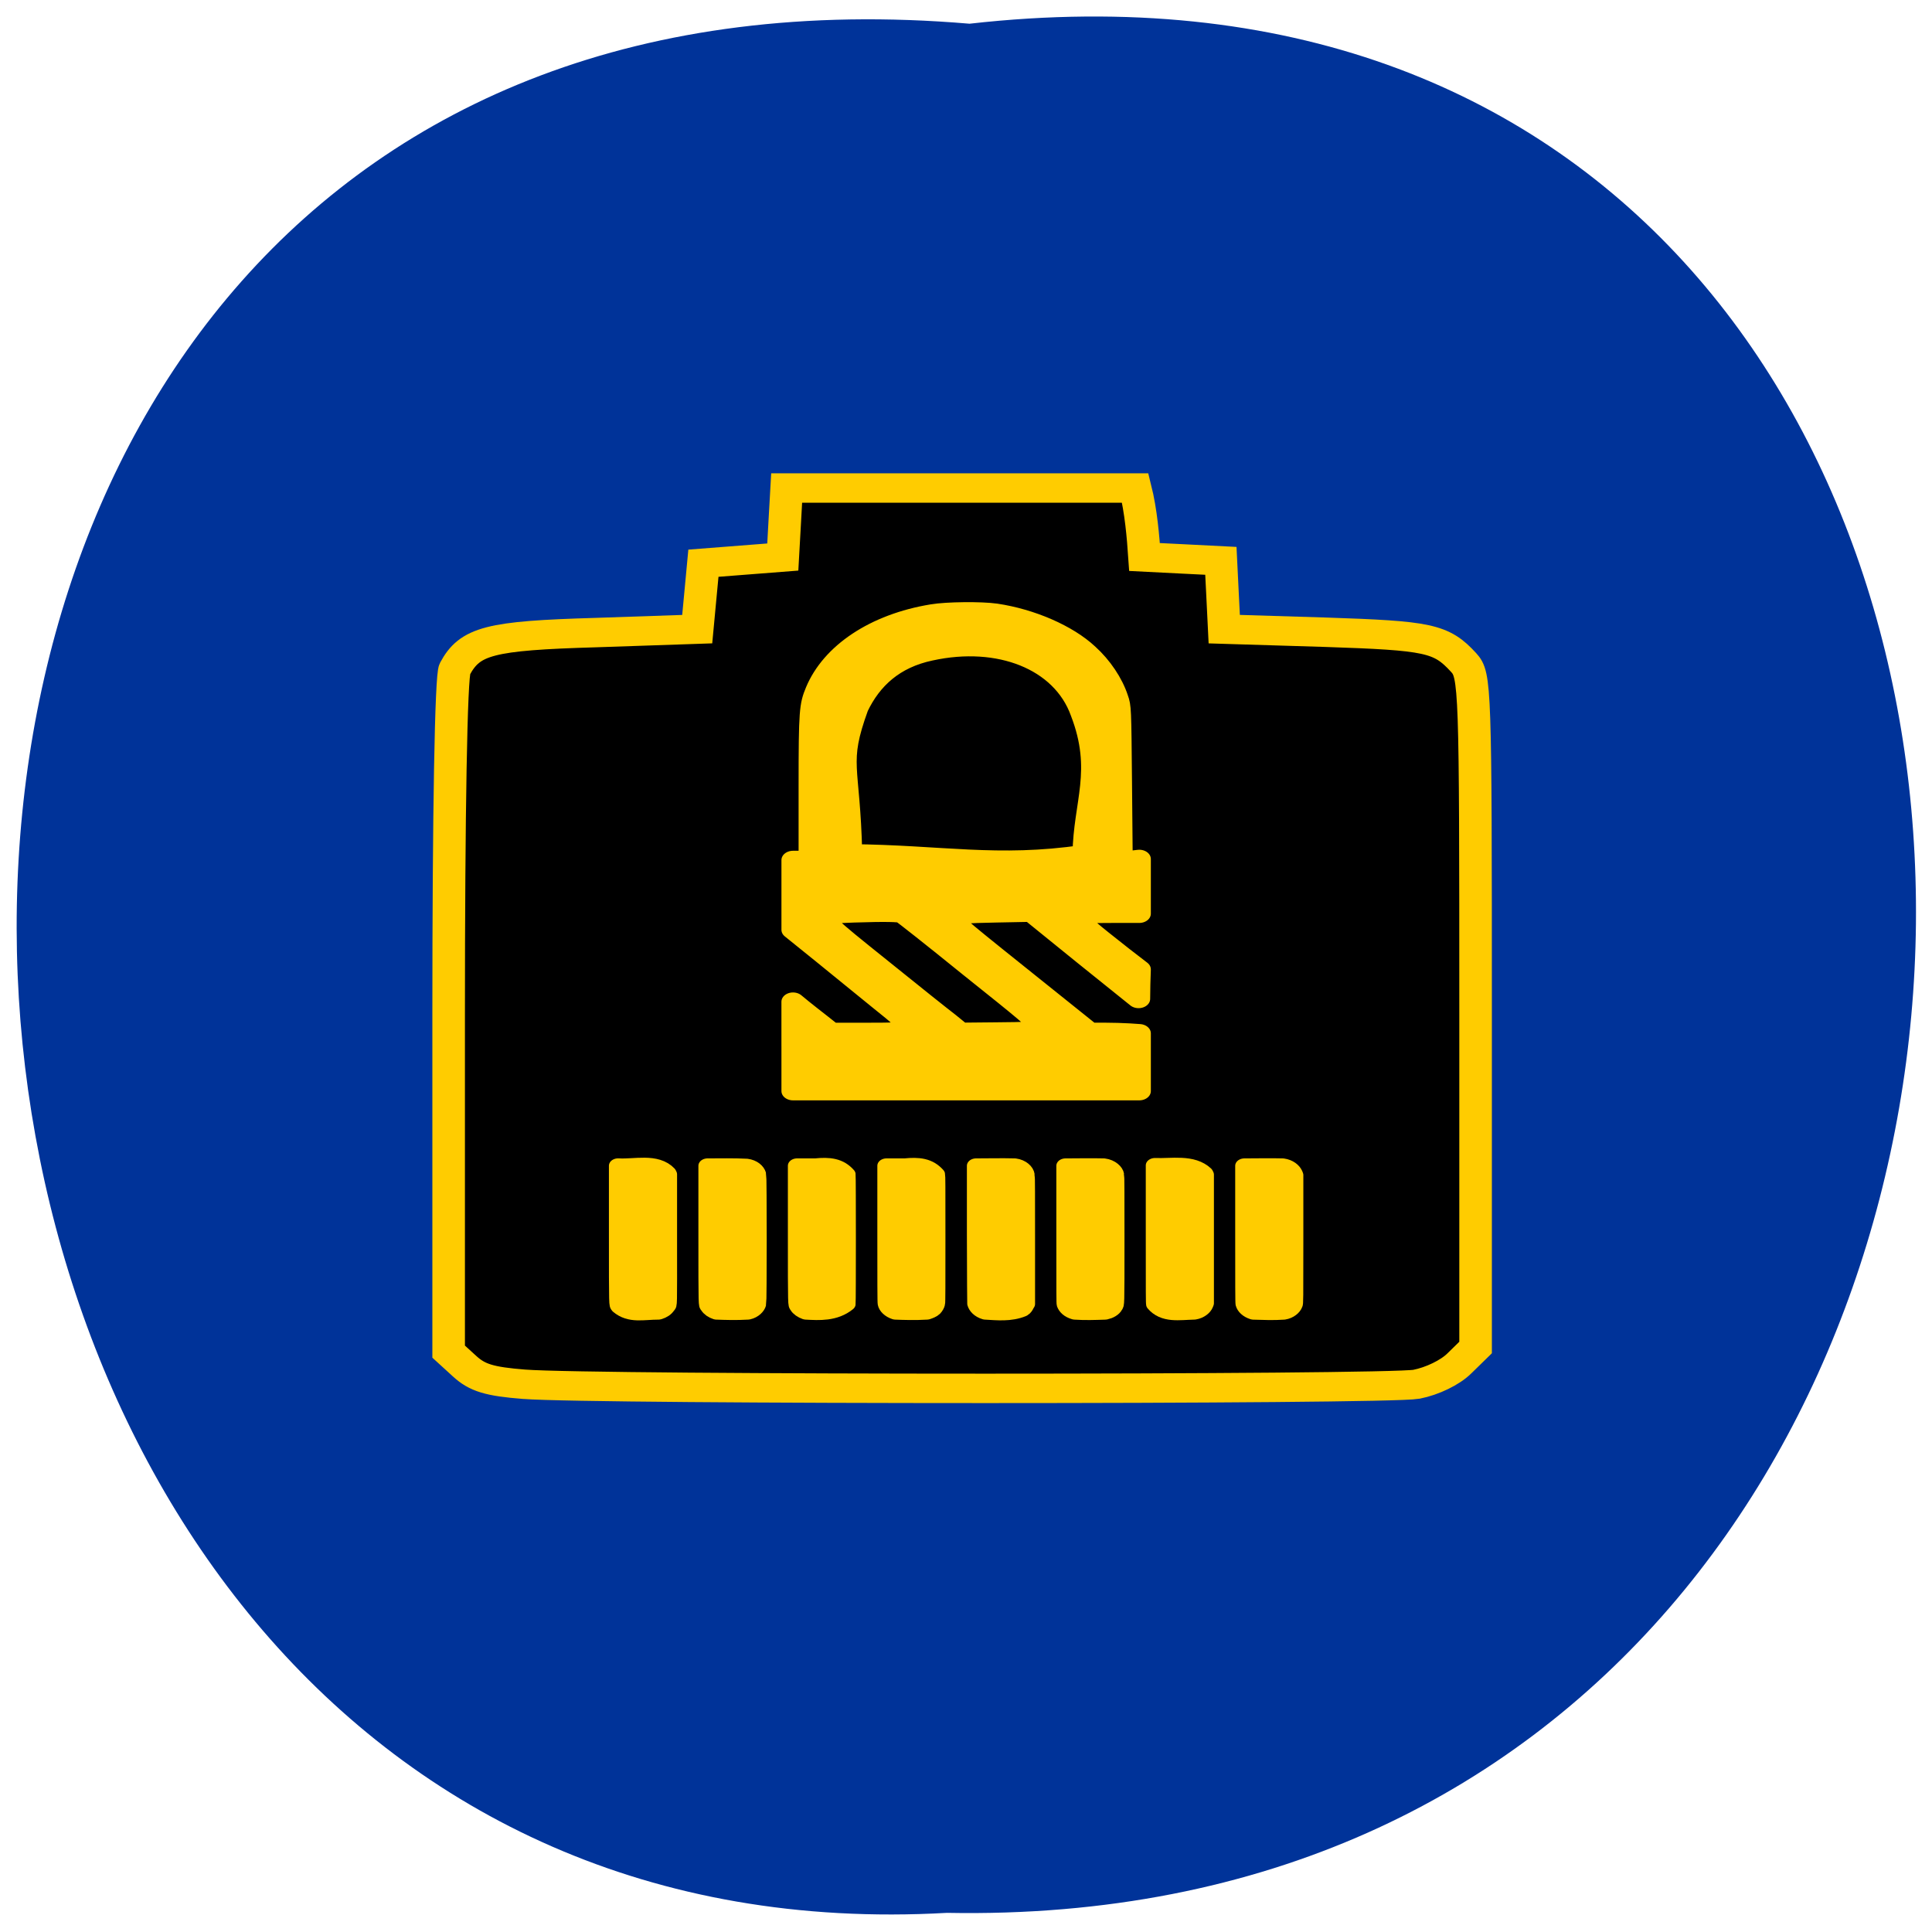 <svg xmlns="http://www.w3.org/2000/svg" viewBox="0 0 22 22"><path d="m 11.04 0.27 c 14.512 -1.637 14.313 21.789 -0.258 21.512 c -13.551 0.77 -14.773 -22.789 0.258 -21.512" fill="#039"/><g stroke="#fc0" stroke-linecap="round"><path d="m -63.758 28.964 c -2.147 -0.186 -2.884 -0.442 -3.662 -1.234 l -0.968 -0.978 v -22.786 c 0 -13.756 0.147 -23.04 0.379 -23.485 c 0.926 -1.909 2.126 -2.258 8.63 -2.467 l 6.209 -0.233 c 0.126 -1.49 0.253 -2.979 0.379 -4.469 c 1.621 -0.14 3.241 -0.279 4.862 -0.419 c 0.084 -1.559 0.147 -3.119 0.232 -4.678 h 21.343 c 0.358 1.583 0.484 3.328 0.568 4.678 c 1.558 0.093 3.115 0.163 4.673 0.256 c 0.063 1.536 0.147 3.096 0.21 4.632 l 6.188 0.209 c 6.314 0.233 7.093 0.396 8.461 2.048 c 0.716 0.861 0.737 1.513 0.737 23.671 v 22.763 l -0.989 1.071 c -0.568 0.628 -1.663 1.21 -2.631 1.42 c -1.81 0.372 -50.35 0.372 -54.62 0" transform="matrix(0.186 0 0 0.168 17.829 10.897)" stroke-width="1.994"/><g fill="#fc0" stroke-linejoin="round" transform="matrix(0.21 0 0 0.168 0.187 2.291)"><path d="m 42.11 57.29 v -3.03 l 0.409 0.42 c 0.223 0.233 0.688 0.676 1.041 1.026 l 0.613 0.606 h 1.84 c 1.692 0 1.859 -0.023 2.01 -0.14 c 0.112 -0.093 0.167 -0.21 0.167 -0.373 c 0 -0.233 -0.13 -0.396 -1.32 -1.585 c -0.744 -0.746 -2.101 -2.145 -3.049 -3.1 l -1.71 -1.725 c 0 -1.585 0 -3.147 0 -4.732 h 0.279 c 0.167 0 0.353 -0.047 0.465 -0.14 l 0.186 -0.163 v -4.755 c 0 -5.058 0.037 -5.455 0.372 -6.457 c 0.874 -2.611 3.216 -4.569 6.283 -5.198 c 0.762 -0.163 2.603 -0.186 3.383 -0.047 c 1.878 0.35 3.829 1.399 4.945 2.704 c 0.744 0.839 1.357 1.981 1.636 3.054 c 0.167 0.583 0.167 0.723 0.204 5.665 l 0.037 5.058 l 0.186 0.163 c 0.13 0.117 0.242 0.14 0.483 0.093 l 0.316 -0.047 c 0 1.235 0 2.471 0 3.706 h -1.413 c -1.32 0 -1.413 0.023 -1.562 0.163 c -0.074 0.07 -0.13 0.233 -0.13 0.35 c 0 0.21 0.242 0.466 2.138 2.331 l 0.967 0.932 c -0.019 0.676 -0.037 1.352 -0.037 2 l -2.9 -2.914 l -2.9 -2.937 l -1.933 0.047 c -1.747 0.047 -1.952 0.07 -2.063 0.186 c -0.074 0.07 -0.149 0.233 -0.149 0.35 c 0 0.21 -0.074 0.14 5.075 5.292 l 2.212 2.215 h 0.799 c 0.428 0 1.022 0.023 1.338 0.047 l 0.558 0.047 c 0 1.305 0 2.611 0 3.916 h -18.775 c 0 -1.026 0 -2.028 0 -3.03 m 13.05 -1.166 c 0.093 -0.093 0.149 -0.233 0.149 -0.373 c 0 -0.21 -0.353 -0.583 -3.551 -3.776 c -1.933 -1.958 -3.606 -3.613 -3.699 -3.66 c -0.167 -0.093 -0.929 -0.117 -2.658 -0.047 c -1.041 0.047 -1.227 0.07 -1.357 0.186 c -0.353 0.35 -0.353 0.35 2.807 3.52 c 1.617 1.632 3.253 3.264 3.644 3.636 l 0.688 0.699 l 1.915 -0.023 c 1.766 -0.023 1.933 -0.023 2.063 -0.163 m 2.733 -11.865 c 0.037 -3.497 1.097 -5.641 -0.112 -9.557 c -1 -3.497 -4.443 -5.222 -8.272 -4.173 c -2.026 0.536 -3.235 1.981 -3.941 3.823 c -1.115 3.846 -0.446 3.776 -0.335 9.86 c 4.815 0.047 7.975 0.909 12.66 0.047" stroke-width="1.256"/><path d="m 32.721 74.935 c -0.093 -0.163 -0.093 0.186 -0.093 -4.919 v -4.639 c 0.929 0.07 2.026 -0.35 2.658 0.49 l 0.037 0.093 v 4.359 c 0 4.802 0.019 4.452 -0.093 4.616 c -0.093 0.186 -0.242 0.303 -0.428 0.373 c -0.837 0 -1.487 0.256 -2.082 -0.373"/><path d="m 37.982 75.31 c -0.167 -0.07 -0.316 -0.186 -0.409 -0.373 c -0.093 -0.163 -0.093 0.21 -0.093 -4.919 v -4.639 c 0.706 0 1.413 -0.023 2.101 0.023 c 0.279 0.047 0.502 0.256 0.576 0.559 c 0.037 0.14 0.037 8.648 0 8.788 c -0.056 0.256 -0.26 0.49 -0.502 0.559 c -0.632 0.047 -1.208 0.023 -1.673 0"/><path d="m 42.834 75.31 c -0.167 -0.07 -0.335 -0.21 -0.409 -0.373 c -0.093 -0.186 -0.093 0.186 -0.093 -4.919 v -4.639 h 1 c 0.744 -0.093 1.246 -0.023 1.673 0.583 c 0.019 0.14 0.019 8.648 0 8.788 c -0.669 0.676 -1.469 0.606 -2.175 0.559"/><path d="m 47.685 75.31 c -0.242 -0.093 -0.446 -0.326 -0.483 -0.583 c -0.019 -0.047 -0.019 -1.632 -0.019 -4.709 v -4.639 h 1 c 0.744 -0.093 1.246 -0.023 1.673 0.583 c 0.019 0.093 0.019 0.769 0.019 4.382 c 0 3.01 0 4.336 -0.019 4.382 c -0.019 0.117 -0.093 0.28 -0.167 0.373 c -0.074 0.093 -0.223 0.163 -0.335 0.21 c -0.632 0.047 -1.208 0.023 -1.673 0"/><path d="m 52.56 75.31 c -0.26 -0.093 -0.446 -0.326 -0.502 -0.583 c 0 -0.047 -0.019 -1.632 -0.019 -4.709 v -4.639 c 0.688 0 1.376 -0.023 2.082 0 c 0.297 0.047 0.558 0.303 0.595 0.629 c 0.019 0.07 0.019 1.445 0.019 4.406 v 4.336 l -0.037 0.07 c -0.056 0.14 -0.093 0.233 -0.186 0.303 c -0.632 0.326 -1.32 0.233 -1.952 0.186"/><path d="m 57.41 75.31 c -0.26 -0.093 -0.428 -0.28 -0.502 -0.536 c -0.019 -0.07 -0.019 -0.629 -0.019 -4.755 v -4.639 c 0.688 0 1.376 -0.023 2.063 0 c 0.316 0.047 0.576 0.326 0.613 0.606 c 0.019 0.07 0.019 1.562 0.019 4.382 c 0 4.709 0 4.382 -0.093 4.569 c -0.074 0.186 -0.279 0.326 -0.465 0.373 c -0.576 0.023 -1.06 0.047 -1.617 0"/><path d="m 61.758 74.77 c -0.019 -0.07 -0.019 -0.606 -0.019 -4.755 v -4.662 c 0.929 0.047 1.989 -0.256 2.658 0.536 l 0.037 0.093 v 8.718 l -0.037 0.117 c -0.074 0.233 -0.297 0.443 -0.539 0.49 c -0.837 0.023 -1.58 0.233 -2.101 -0.536"/><path d="m 67.09 75.31 c -0.242 -0.093 -0.428 -0.303 -0.483 -0.559 c -0.019 -0.047 -0.019 -1.375 -0.019 -4.732 v -4.639 c 0.688 0 1.376 -0.023 2.063 0 c 0.279 0.047 0.502 0.256 0.595 0.513 l 0.037 0.117 v 4.359 c 0 4.173 0 4.359 -0.037 4.429 c -0.074 0.256 -0.297 0.466 -0.539 0.513 c -0.558 0.047 -1.022 0.023 -1.617 0"/></g></g></svg>